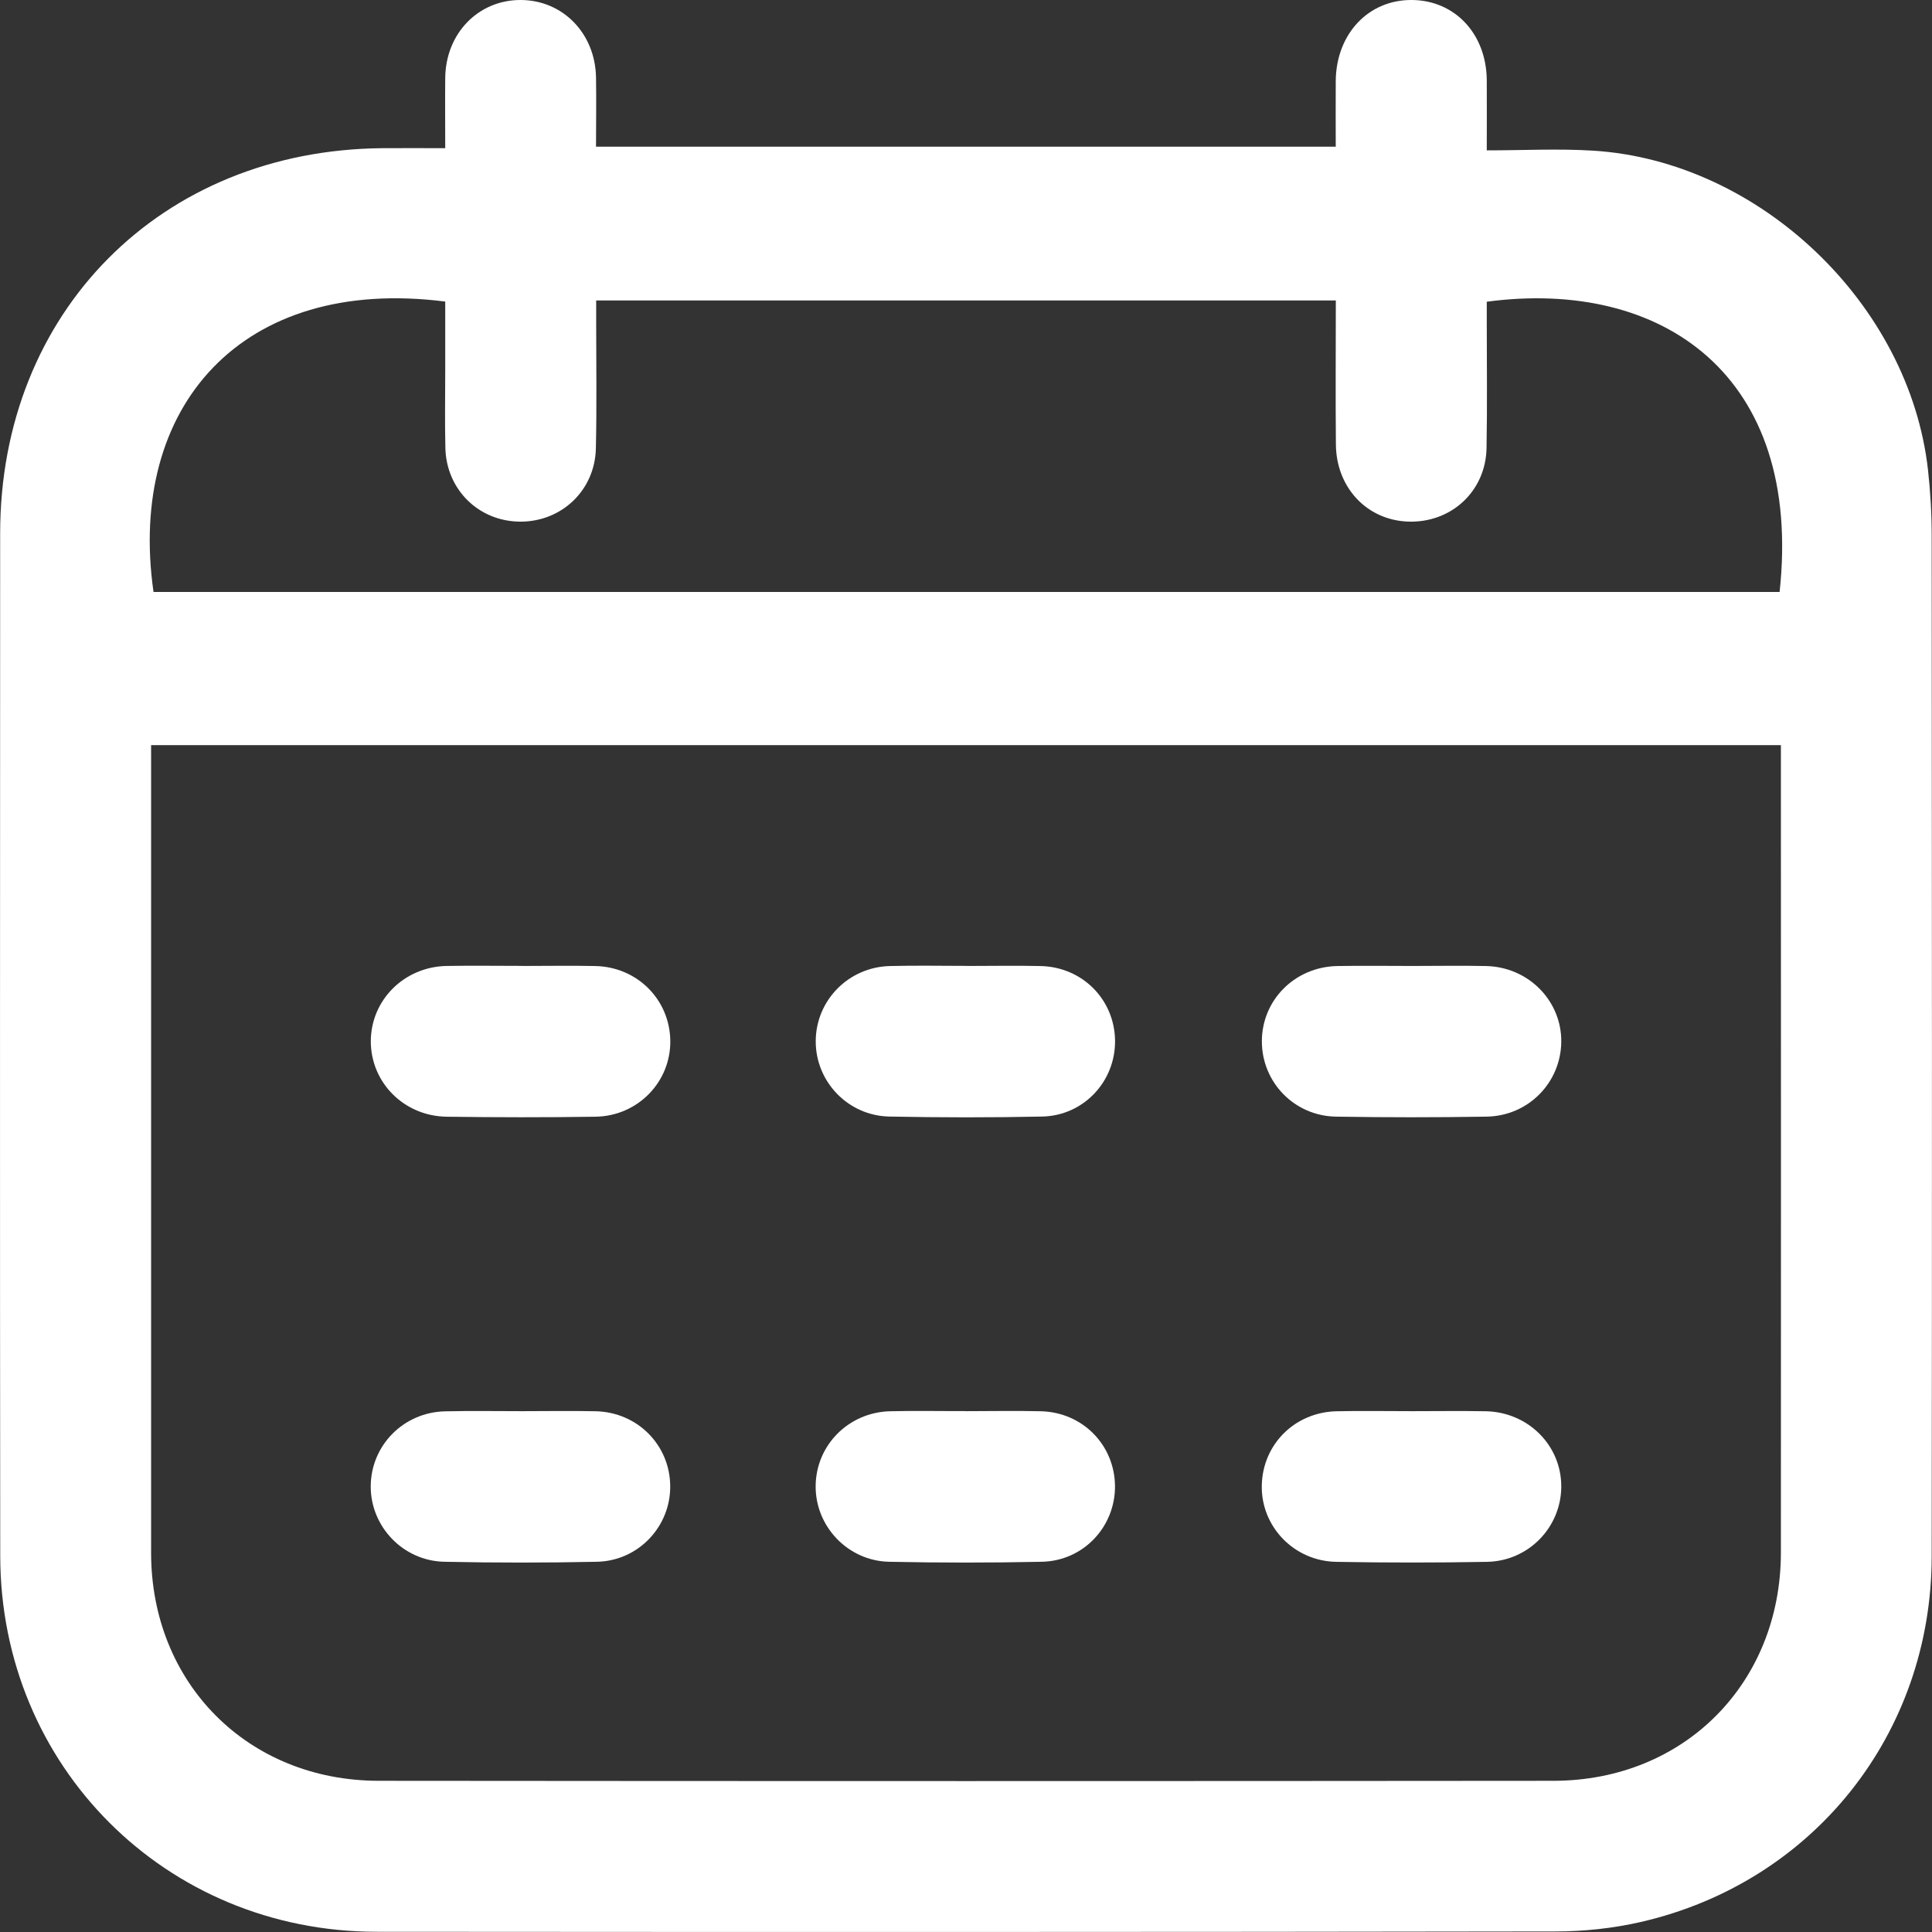 <svg width="100" height="100" viewBox="0 0 100 100" fill="none" xmlns="http://www.w3.org/2000/svg">
<rect x="0" y="0" width="100" height="100" fill="#333333" stroke="none"/>
<g clip-path="url(#clip0_402_43)">
<path d="M23.045 7.666C23.045 6.359 23.033 5.193 23.045 4.027C23.072 1.73 24.753 -8.37572e-05 26.939 -8.37572e-05C29.125 -8.37572e-05 30.815 1.726 30.85 4.019C30.869 5.185 30.85 6.351 30.85 7.591H69.138C69.138 6.449 69.13 5.318 69.138 4.187C69.161 1.753 70.831 -0.02 73.084 -8.37572e-05C75.309 0.019 76.936 1.757 76.955 4.152C76.963 5.283 76.955 6.417 76.955 7.783C78.856 7.783 80.674 7.685 82.477 7.799C91.092 8.343 98.835 15.75 99.793 24.324C99.918 25.455 99.984 26.593 99.984 27.732C99.996 45.341 100.008 62.954 99.984 80.563C99.972 89.744 93.86 97.429 84.933 99.48C83.49 99.812 81.972 99.972 80.49 99.972C60.152 100.004 39.817 100.004 19.478 99.988C8.587 99.98 0.023 91.426 0.012 80.536C-0.008 62.892 0.004 45.251 0.008 27.607C0.008 16.153 8.329 7.767 19.791 7.67C20.831 7.662 21.867 7.67 23.045 7.67V7.666ZM7.821 38.568V39.648C7.821 53.222 7.817 66.797 7.821 80.368C7.821 87.118 12.826 92.166 19.596 92.174C39.868 92.193 60.14 92.193 80.412 92.174C87.177 92.166 92.175 87.118 92.179 80.36C92.187 66.785 92.179 53.211 92.179 39.64V38.568H7.821ZM76.955 15.613C76.955 15.946 76.955 16.294 76.955 16.646C76.955 18.826 76.983 21.009 76.943 23.189C76.904 25.435 75.102 27.087 72.861 26.997C70.745 26.91 69.165 25.236 69.146 23.005C69.122 20.54 69.142 18.071 69.142 15.551H30.858C30.858 15.966 30.858 16.318 30.858 16.67C30.858 18.849 30.893 21.033 30.842 23.213C30.791 25.384 29.067 27.008 26.928 27C24.785 26.993 23.099 25.345 23.052 23.177C23.021 21.843 23.045 20.509 23.045 19.174C23.045 17.981 23.045 16.787 23.045 15.609C12.51 14.263 6.573 21.056 7.946 30.64H92.112C93.325 19.421 86.031 14.404 76.955 15.617V15.613Z" fill="white"/>
<path d="M27.034 73.042C28.3 73.042 29.571 73.019 30.838 73.046C32.993 73.097 34.671 74.791 34.69 76.909C34.714 79.006 33.048 80.79 30.901 80.837C28.269 80.892 25.634 80.892 23.002 80.837C20.859 80.794 19.177 79.01 19.189 76.924C19.201 74.815 20.882 73.101 23.033 73.05C24.366 73.019 25.7 73.042 27.03 73.042H27.034Z" fill="white"/>
<path d="M73.096 73.042C74.363 73.042 75.633 73.023 76.9 73.046C79.106 73.089 80.823 74.823 80.811 76.956C80.799 79.053 79.118 80.802 76.967 80.841C74.367 80.888 71.766 80.888 69.165 80.841C66.968 80.802 65.263 79.006 65.31 76.877C65.357 74.752 67.026 73.089 69.193 73.046C70.491 73.019 71.793 73.042 73.096 73.042Z" fill="white"/>
<path d="M50.059 49.998C51.326 49.998 52.597 49.974 53.864 50.002C56.026 50.053 57.688 51.735 57.715 53.86C57.739 55.973 56.089 57.75 53.938 57.793C51.306 57.848 48.67 57.844 46.039 57.793C43.892 57.754 42.214 55.985 42.222 53.888C42.23 51.782 43.915 50.057 46.058 50.002C47.392 49.967 48.725 49.994 50.055 49.994L50.059 49.998Z" fill="white"/>
<path d="M73.115 49.998C74.382 49.998 75.653 49.974 76.92 50.002C79.114 50.049 80.838 51.806 80.811 53.934C80.784 56.04 79.106 57.761 76.948 57.797C74.347 57.84 71.746 57.84 69.146 57.797C66.991 57.758 65.322 56.02 65.314 53.915C65.306 51.77 67.015 50.045 69.216 50.002C70.515 49.978 71.817 49.998 73.119 49.998H73.115Z" fill="white"/>
<path d="M27.014 49.998C28.281 49.998 29.552 49.974 30.819 50.002C32.977 50.049 34.655 51.727 34.694 53.848C34.733 55.981 33.028 57.765 30.827 57.801C28.258 57.84 25.688 57.836 23.123 57.801C20.913 57.773 19.197 56.036 19.193 53.903C19.193 51.77 20.913 50.041 23.115 49.998C24.413 49.974 25.716 49.994 27.018 49.994L27.014 49.998Z" fill="white"/>
<path d="M49.973 73.042C51.275 73.042 52.573 73.015 53.871 73.046C56.034 73.097 57.692 74.791 57.712 76.916C57.727 79.025 56.077 80.794 53.922 80.837C51.291 80.892 48.655 80.892 46.023 80.837C43.884 80.794 42.202 79.006 42.218 76.916C42.234 74.807 43.915 73.101 46.07 73.046C47.368 73.015 48.67 73.042 49.969 73.038L49.973 73.042Z" fill="white"/>
</g>
<defs>
<clipPath id="clip0_402_43">
<rect width="100" height="100" fill="white"/>
</clipPath>
</defs>
</svg>
